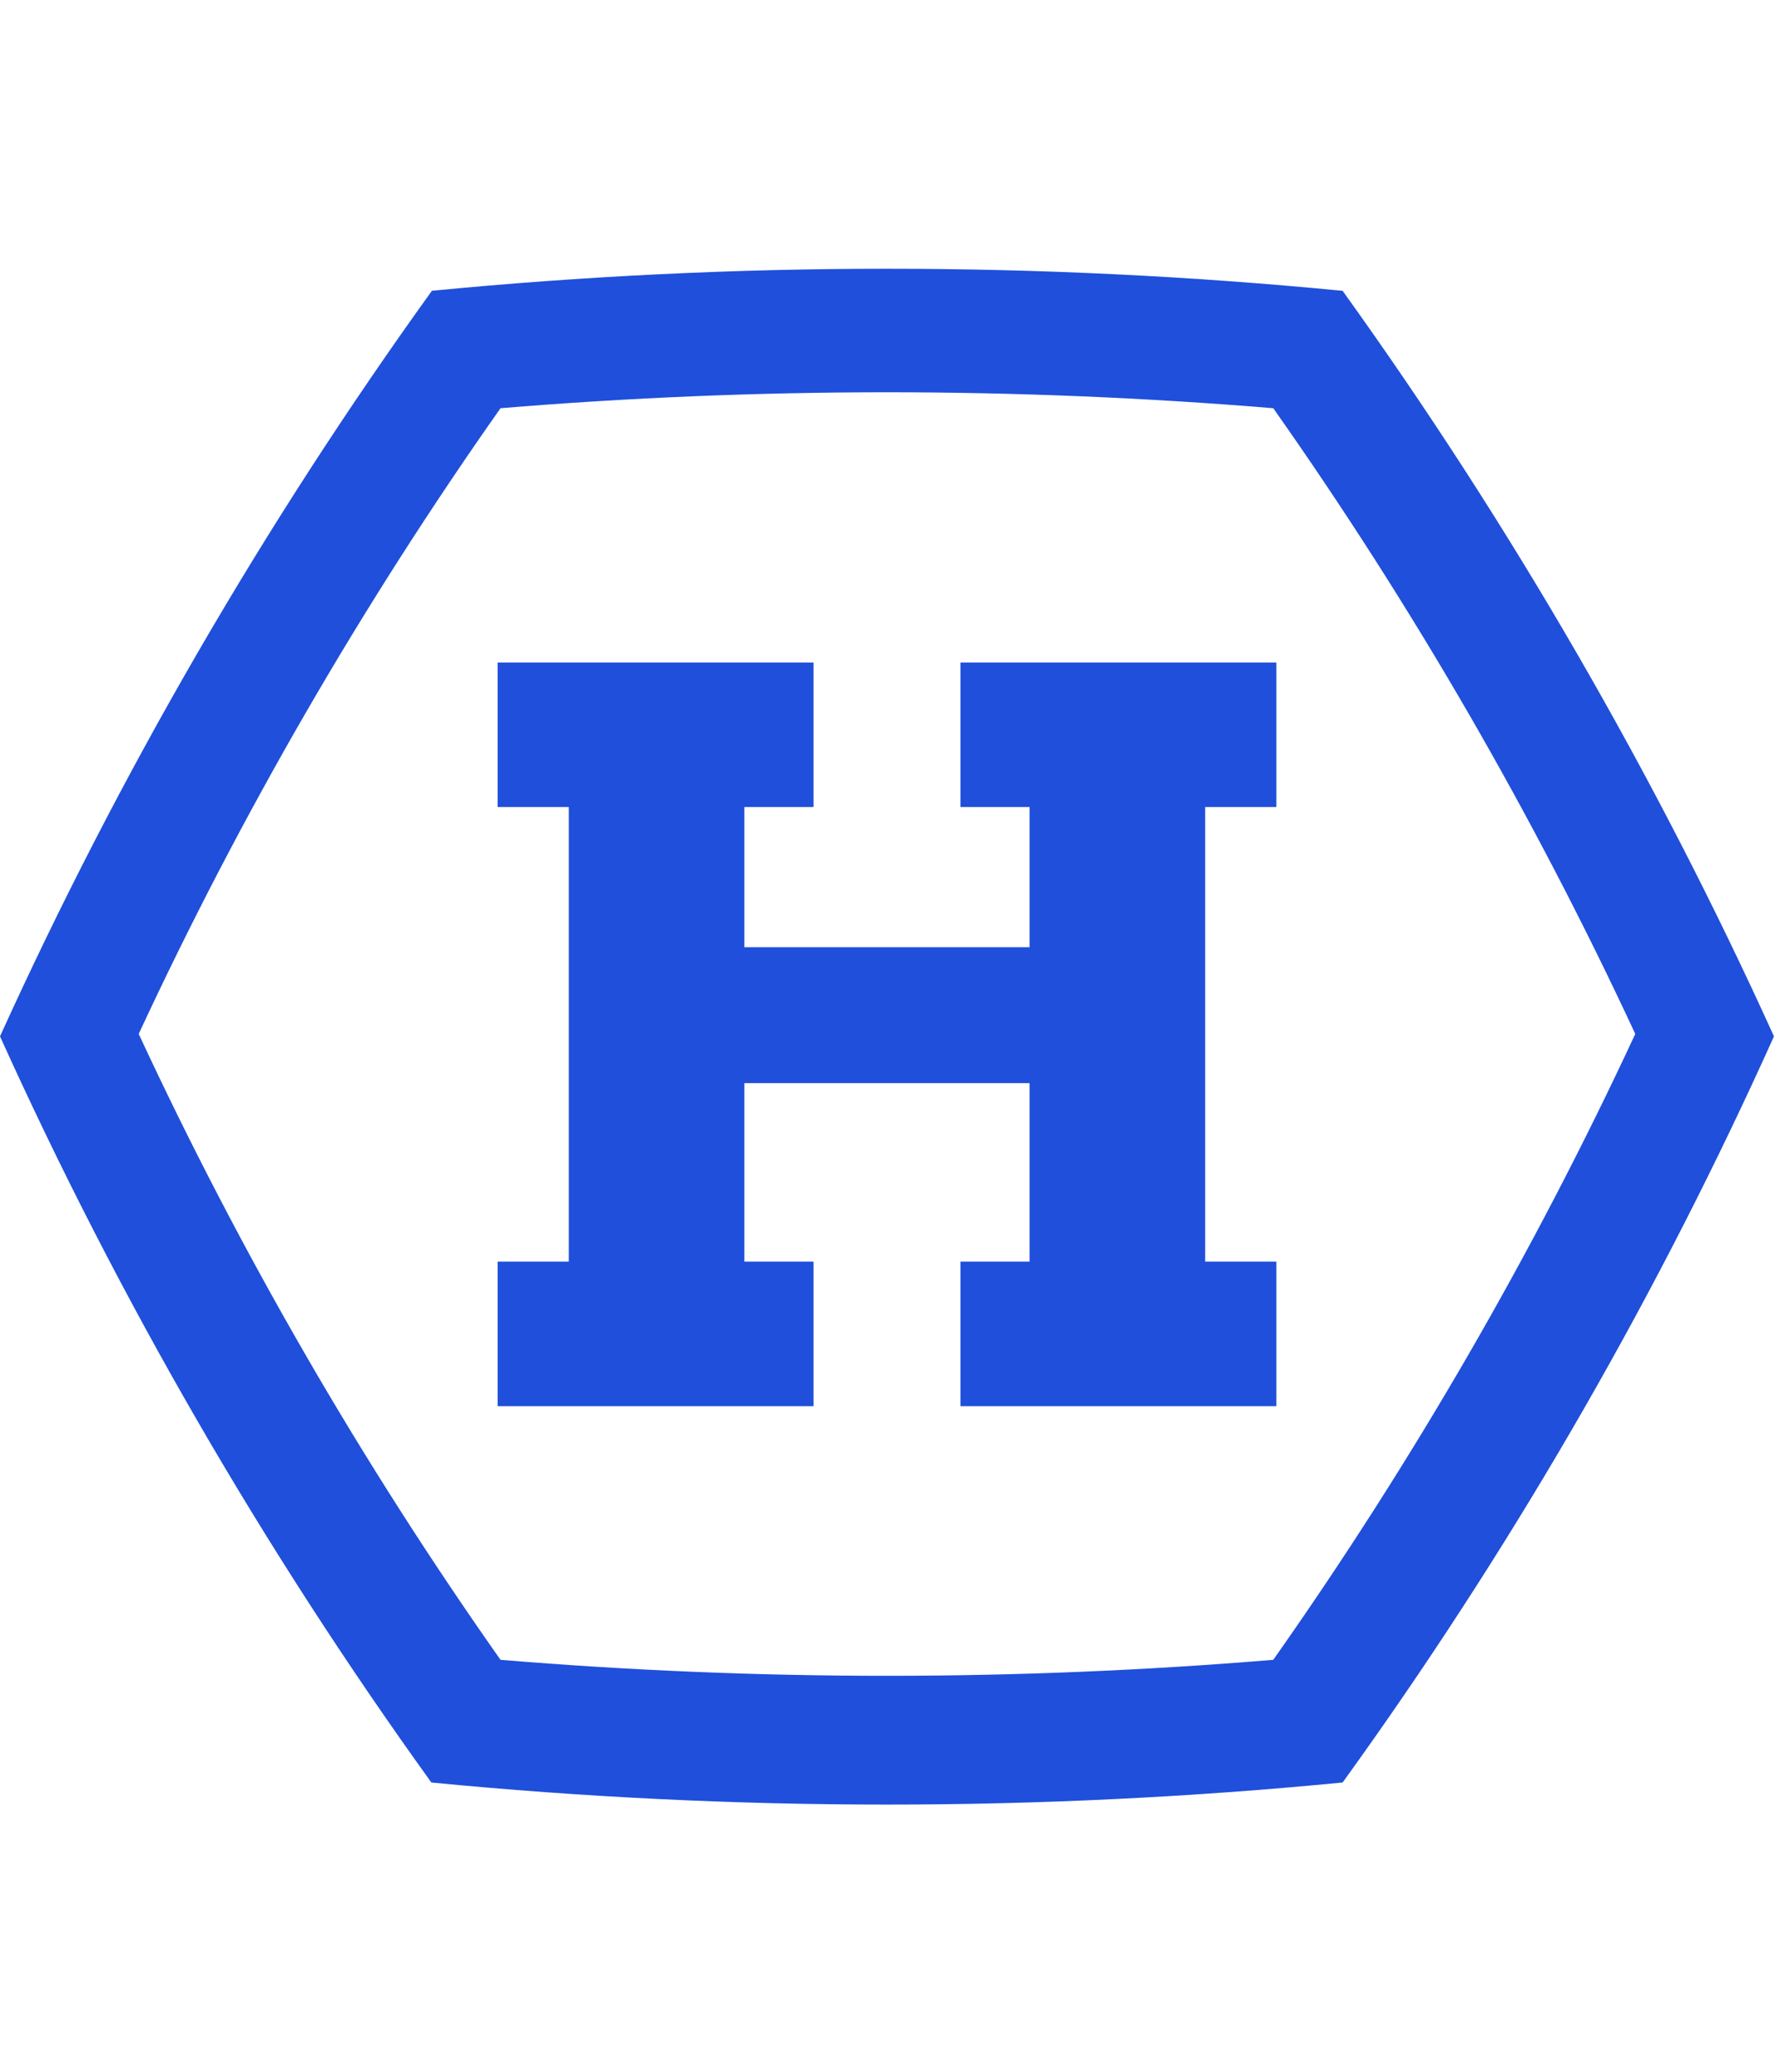 <?xml version="1.0" encoding="UTF-8"?>
<svg width="120px" height="140px" viewBox="0 0 120 140" version="1.1" xmlns="http://www.w3.org/2000/svg" xmlns:xlink="http://www.w3.org/1999/xlink" xmlns:sketch="http://www.bohemiancoding.com/sketch/ns">
    <!-- Generator: Sketch 3.4.2 (15855) - http://www.bohemiancoding.com/sketch -->
    <title>Знак</title>
    <desc>Created with Sketch.</desc>
    <defs></defs>
    <g id="Page-1" stroke="none" stroke-width="1" fill="none" fill-rule="evenodd" sketch:type="MSPage">
        <g id="Знак" sketch:type="MSLayerGroup">
            <rect id="Rectangle-1" fill="#FFFFFF" sketch:type="MSShapeGroup" x="0" y="0" width="120" height="140"></rect>
            <path d="M50.323,73.193 L69.607,73.193 L69.607,85.256 L64.932,85.256 L64.932,95.023 L86.289,95.023 L86.289,85.256 L81.475,85.256 L81.475,54.536 L86.289,54.536 L86.289,44.769 L64.932,44.769 L64.932,54.536 L69.607,54.536 L69.607,64.01 L50.323,64.01 L50.323,54.536 L54.998,54.536 L54.998,44.769 L33.642,44.769 L33.642,54.536 L38.456,54.536 L38.456,85.256 L33.642,85.256 L33.642,95.023 L54.998,95.023 L54.998,85.256 L50.323,85.256 L50.323,73.193 L50.323,73.193 Z" id="Shape" fill="#1F4FDB" sketch:type="MSShapeGroup"></path>
            <path d="M9.377,69.868 C16.254,84.667 24.439,98.822 33.837,112.163 C51.221,113.603 68.695,113.603 86.08,112.163 C95.481,98.822 103.671,84.667 110.553,69.868 C103.672,55.073 95.482,40.922 86.08,27.586 C68.695,26.149 51.221,26.149 33.837,27.586 C24.44,40.923 16.254,55.073 9.377,69.868 M29.162,19.653 C49.649,17.663 70.281,17.663 90.769,19.653 C102.121,35.447 111.888,52.322 119.93,70.032 C112.207,87.193 102.817,103.555 91.896,118.881 L90.769,120.453 C70.281,122.443 49.649,122.443 29.162,120.453 C17.785,104.66 8.016,87.769 1.05919414e-14,70.032 C8.052,52.307 17.839,35.422 29.217,19.625" id="Shape" fill="#1F4FDB" sketch:type="MSShapeGroup"></path>
        </g>
    </g>
</svg>